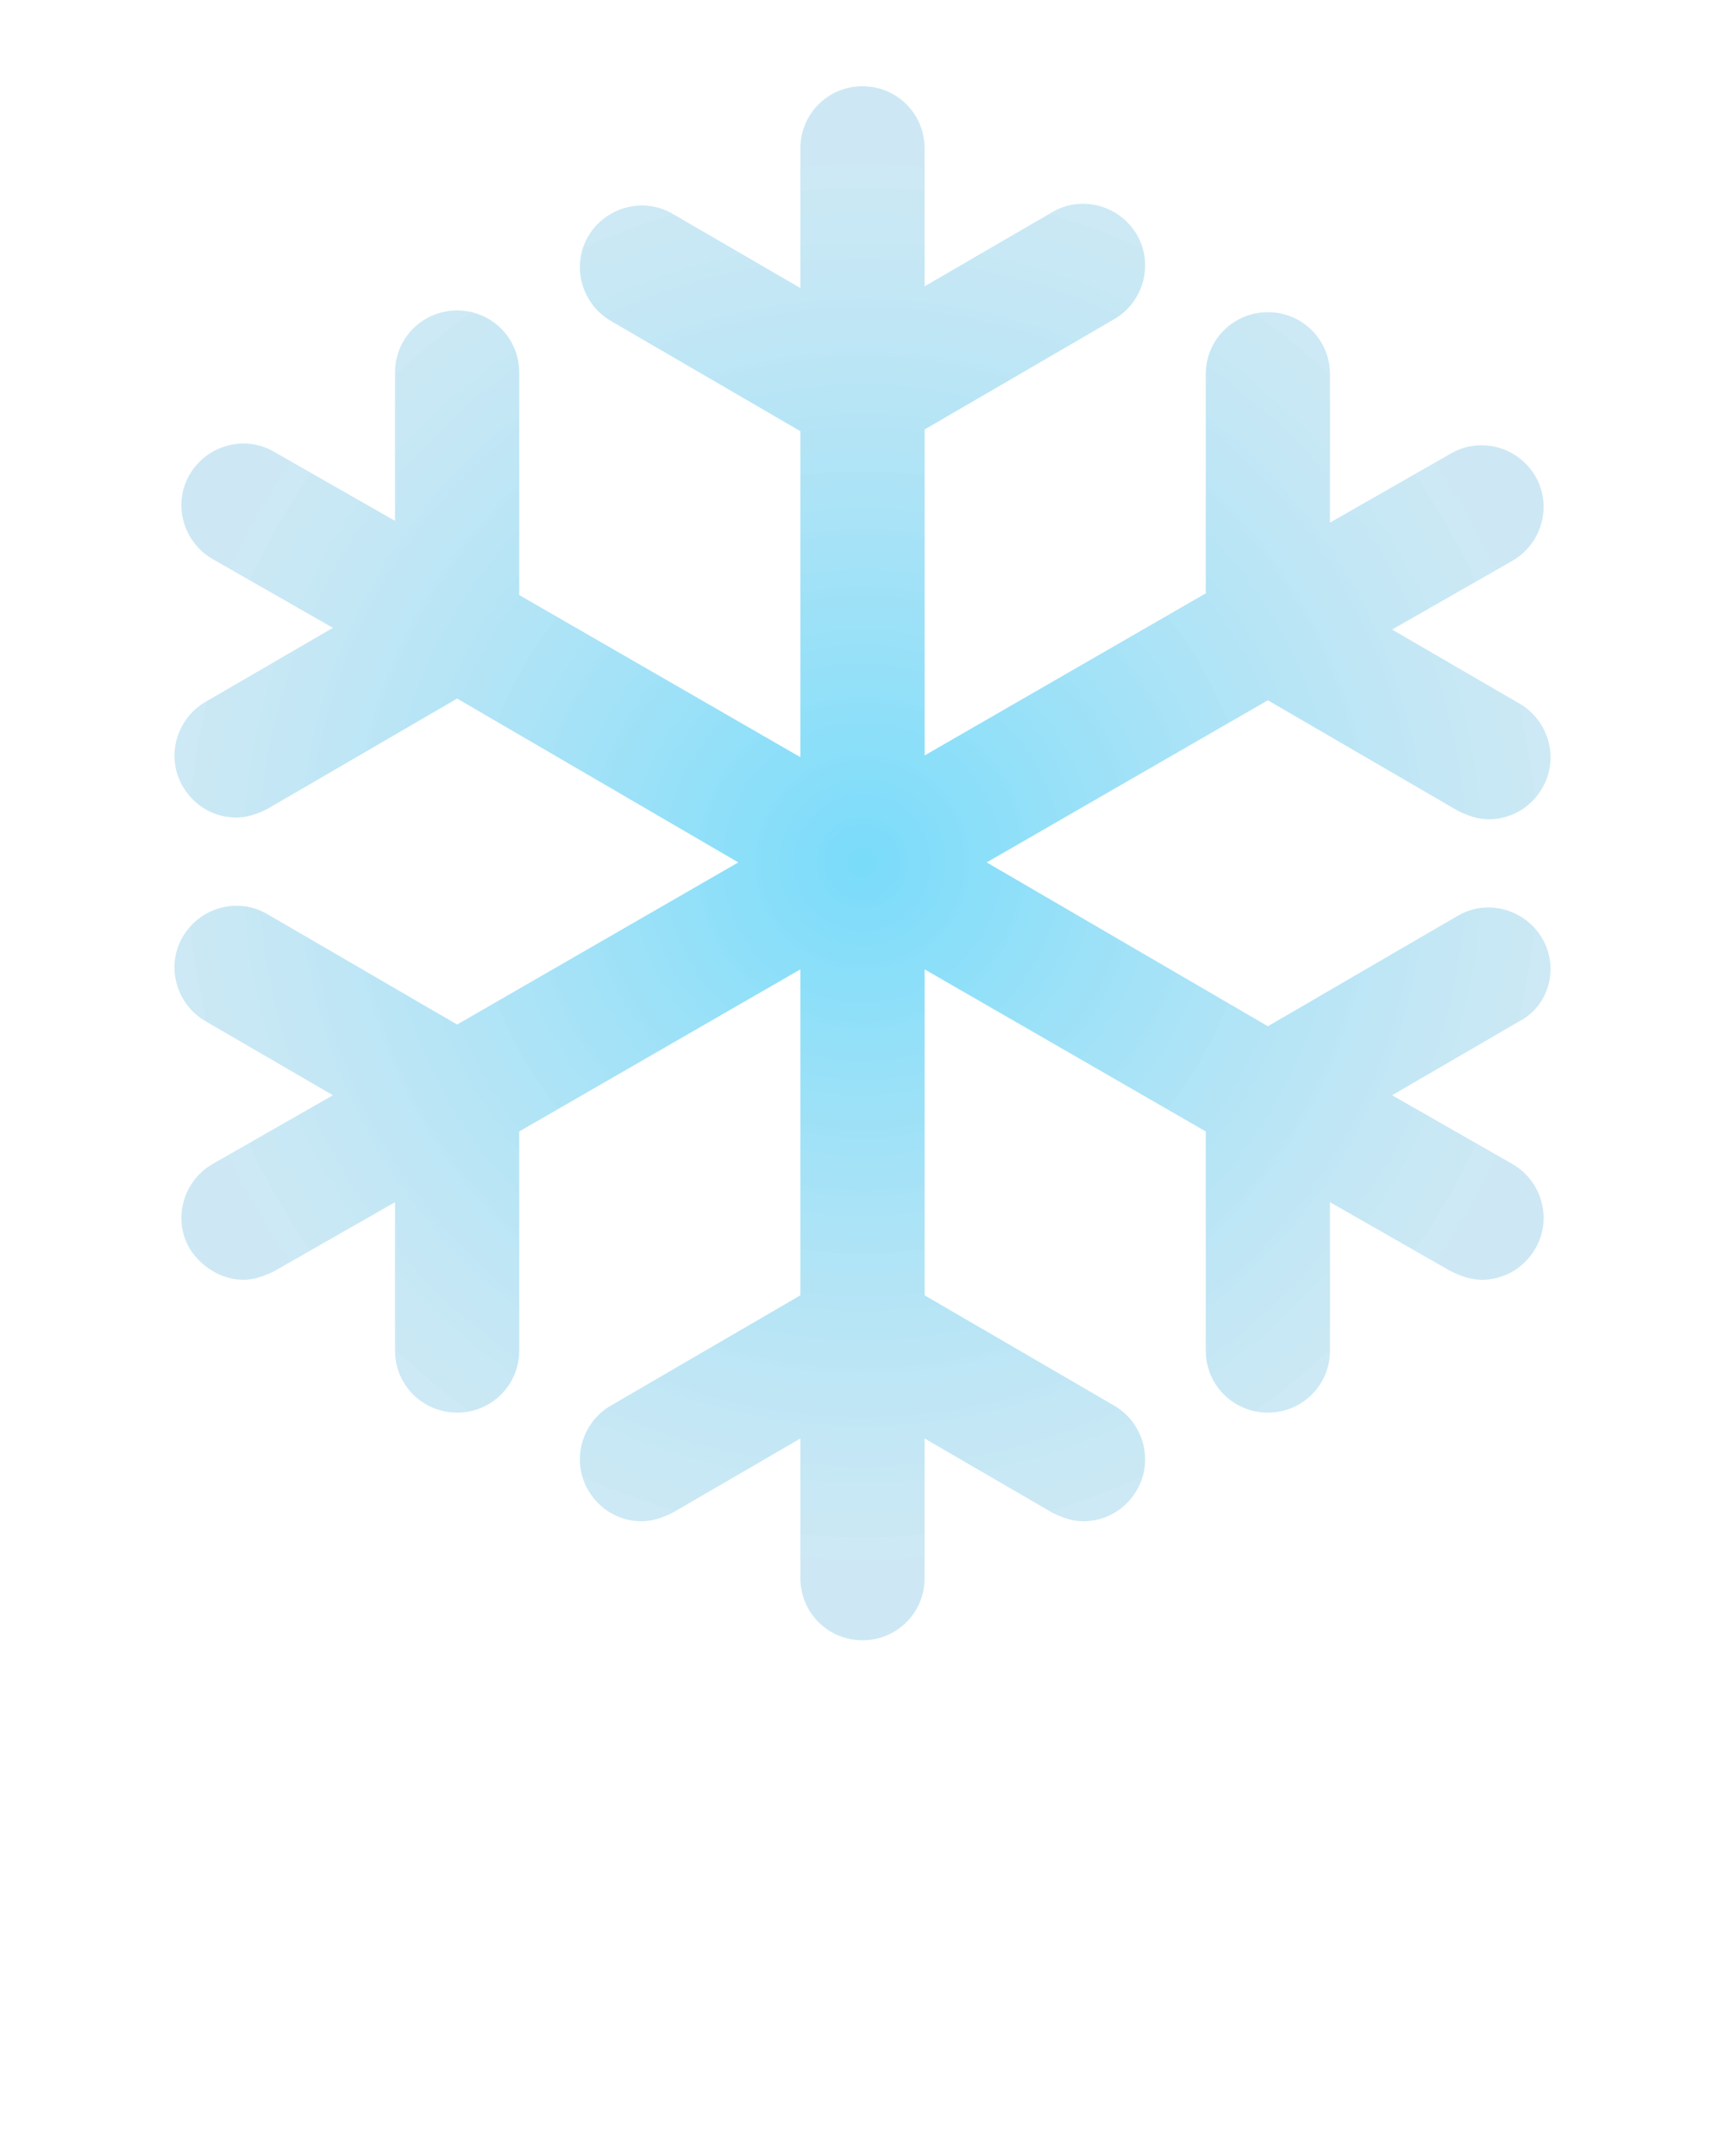 <?xml version="1.0" encoding="utf-8"?>
<!-- Generator: Adobe Illustrator 25.0.1, SVG Export Plug-In . SVG Version: 6.00 Build 0)  -->
<svg version="1.1" id="Layer_1" xmlns="http://www.w3.org/2000/svg" xmlns:xlink="http://www.w3.org/1999/xlink" x="0px" y="0px"
	 viewBox="0 0 100 125" style="enable-background:new 0 0 100 125;" xml:space="preserve">
<style type="text/css">
	.st0{opacity:0.8;fill:url(#SVGID_1_);}
	.st1{fill:url(#SVGID_2_);}
</style>
<radialGradient id="SVGID_1_" cx="50.001" cy="50.001" r="42.527" gradientUnits="userSpaceOnUse">
	<stop  offset="0" style="stop-color:#2EC8F8;stop-opacity:0.8"/>
	<stop  offset="0.134" style="stop-color:#43CBF6;stop-opacity:0.792"/>
	<stop  offset="0.52" style="stop-color:#7BD2F1;stop-opacity:0.768"/>
	<stop  offset="0.807" style="stop-color:#9ED7EE;stop-opacity:0.75"/>
	<stop  offset="0.961" style="stop-color:#ABD9ED;stop-opacity:0.74"/>
</radialGradient>
<path class="st0" d="M89.4,54.4c-1-1.7-3.2-2.3-4.9-1.3l-11,6.4L57.2,50l16.3-9.4l11,6.4c0.6,0.3,1.2,0.5,1.8,0.5
	c1.2,0,2.4-0.6,3.1-1.8c1-1.7,0.4-3.9-1.3-4.9l-7.4-4.3l7-4c1.7-1,2.3-3.2,1.3-4.9c-1-1.7-3.2-2.3-4.9-1.3l-7,4v-8.6
	c0-2-1.6-3.6-3.6-3.6c-2,0-3.6,1.6-3.6,3.6v12.7l-16.3,9.4V24.9l11-6.4c1.7-1,2.3-3.2,1.3-4.9c-1-1.7-3.2-2.3-4.9-1.3l-7.4,4.3V8.6
	C53.6,6.6,52,5,50,5c-2,0-3.6,1.6-3.6,3.6v8.1L39,12.4c-1.7-1-3.9-0.4-4.9,1.3c-1,1.7-0.4,3.9,1.3,4.9l11,6.4v18.9l-16.3-9.4V21.6
	c0-2-1.6-3.6-3.6-3.6c-2,0-3.6,1.6-3.6,3.6v8.6l-7-4c-1.7-1-3.9-0.4-4.9,1.3c-1,1.7-0.4,3.9,1.3,4.9l7,4l-7.4,4.3
	c-1.7,1-2.3,3.2-1.3,4.9c0.7,1.2,1.9,1.8,3.1,1.8c0.6,0,1.2-0.2,1.8-0.5l11-6.4L42.8,50l-16.3,9.4l-11-6.4c-1.7-1-3.9-0.4-4.9,1.3
	c-1,1.7-0.4,3.9,1.3,4.9l7.4,4.3l-7,4c-1.7,1-2.3,3.2-1.3,4.9c0.7,1.1,1.9,1.8,3.1,1.8c0.6,0,1.2-0.2,1.8-0.5l7-4l0,8.6
	c0,2,1.6,3.6,3.6,3.6c2,0,3.6-1.6,3.6-3.6V65.6l16.3-9.4v18.9l-11,6.4c-1.7,1-2.3,3.2-1.3,4.9c0.7,1.2,1.9,1.8,3.1,1.8
	c0.6,0,1.2-0.2,1.8-0.5l7.4-4.3v8.1c0,2,1.6,3.6,3.6,3.6c2,0,3.6-1.6,3.6-3.6v-8.1l7.4,4.3c0.6,0.3,1.2,0.5,1.8,0.5
	c1.2,0,2.4-0.6,3.1-1.8c1-1.7,0.4-3.9-1.3-4.9l-11-6.4V56.2l16.3,9.4v12.7c0,2,1.6,3.6,3.6,3.6c2,0,3.6-1.6,3.6-3.6v-8.6l7,4
	c0.6,0.3,1.2,0.5,1.8,0.5c1.2,0,2.4-0.6,3.1-1.8c1-1.7,0.4-3.9-1.3-4.9l-7-4l7.4-4.3C89.8,58.3,90.4,56.1,89.4,54.4z"/>
<radialGradient id="SVGID_2_" cx="-21.815" cy="40.554" r="8.341" gradientUnits="userSpaceOnUse">
	<stop  offset="0" style="stop-color:#2EC8F8;stop-opacity:0.8"/>
	<stop  offset="0.618" style="stop-color:#81D3F1;stop-opacity:0.761"/>
	<stop  offset="0.961" style="stop-color:#ABD9ED;stop-opacity:0.74"/>
</radialGradient>
<rect x="-30.2" y="32.2" class="st1" width="16.7" height="16.7"/>
</svg>
